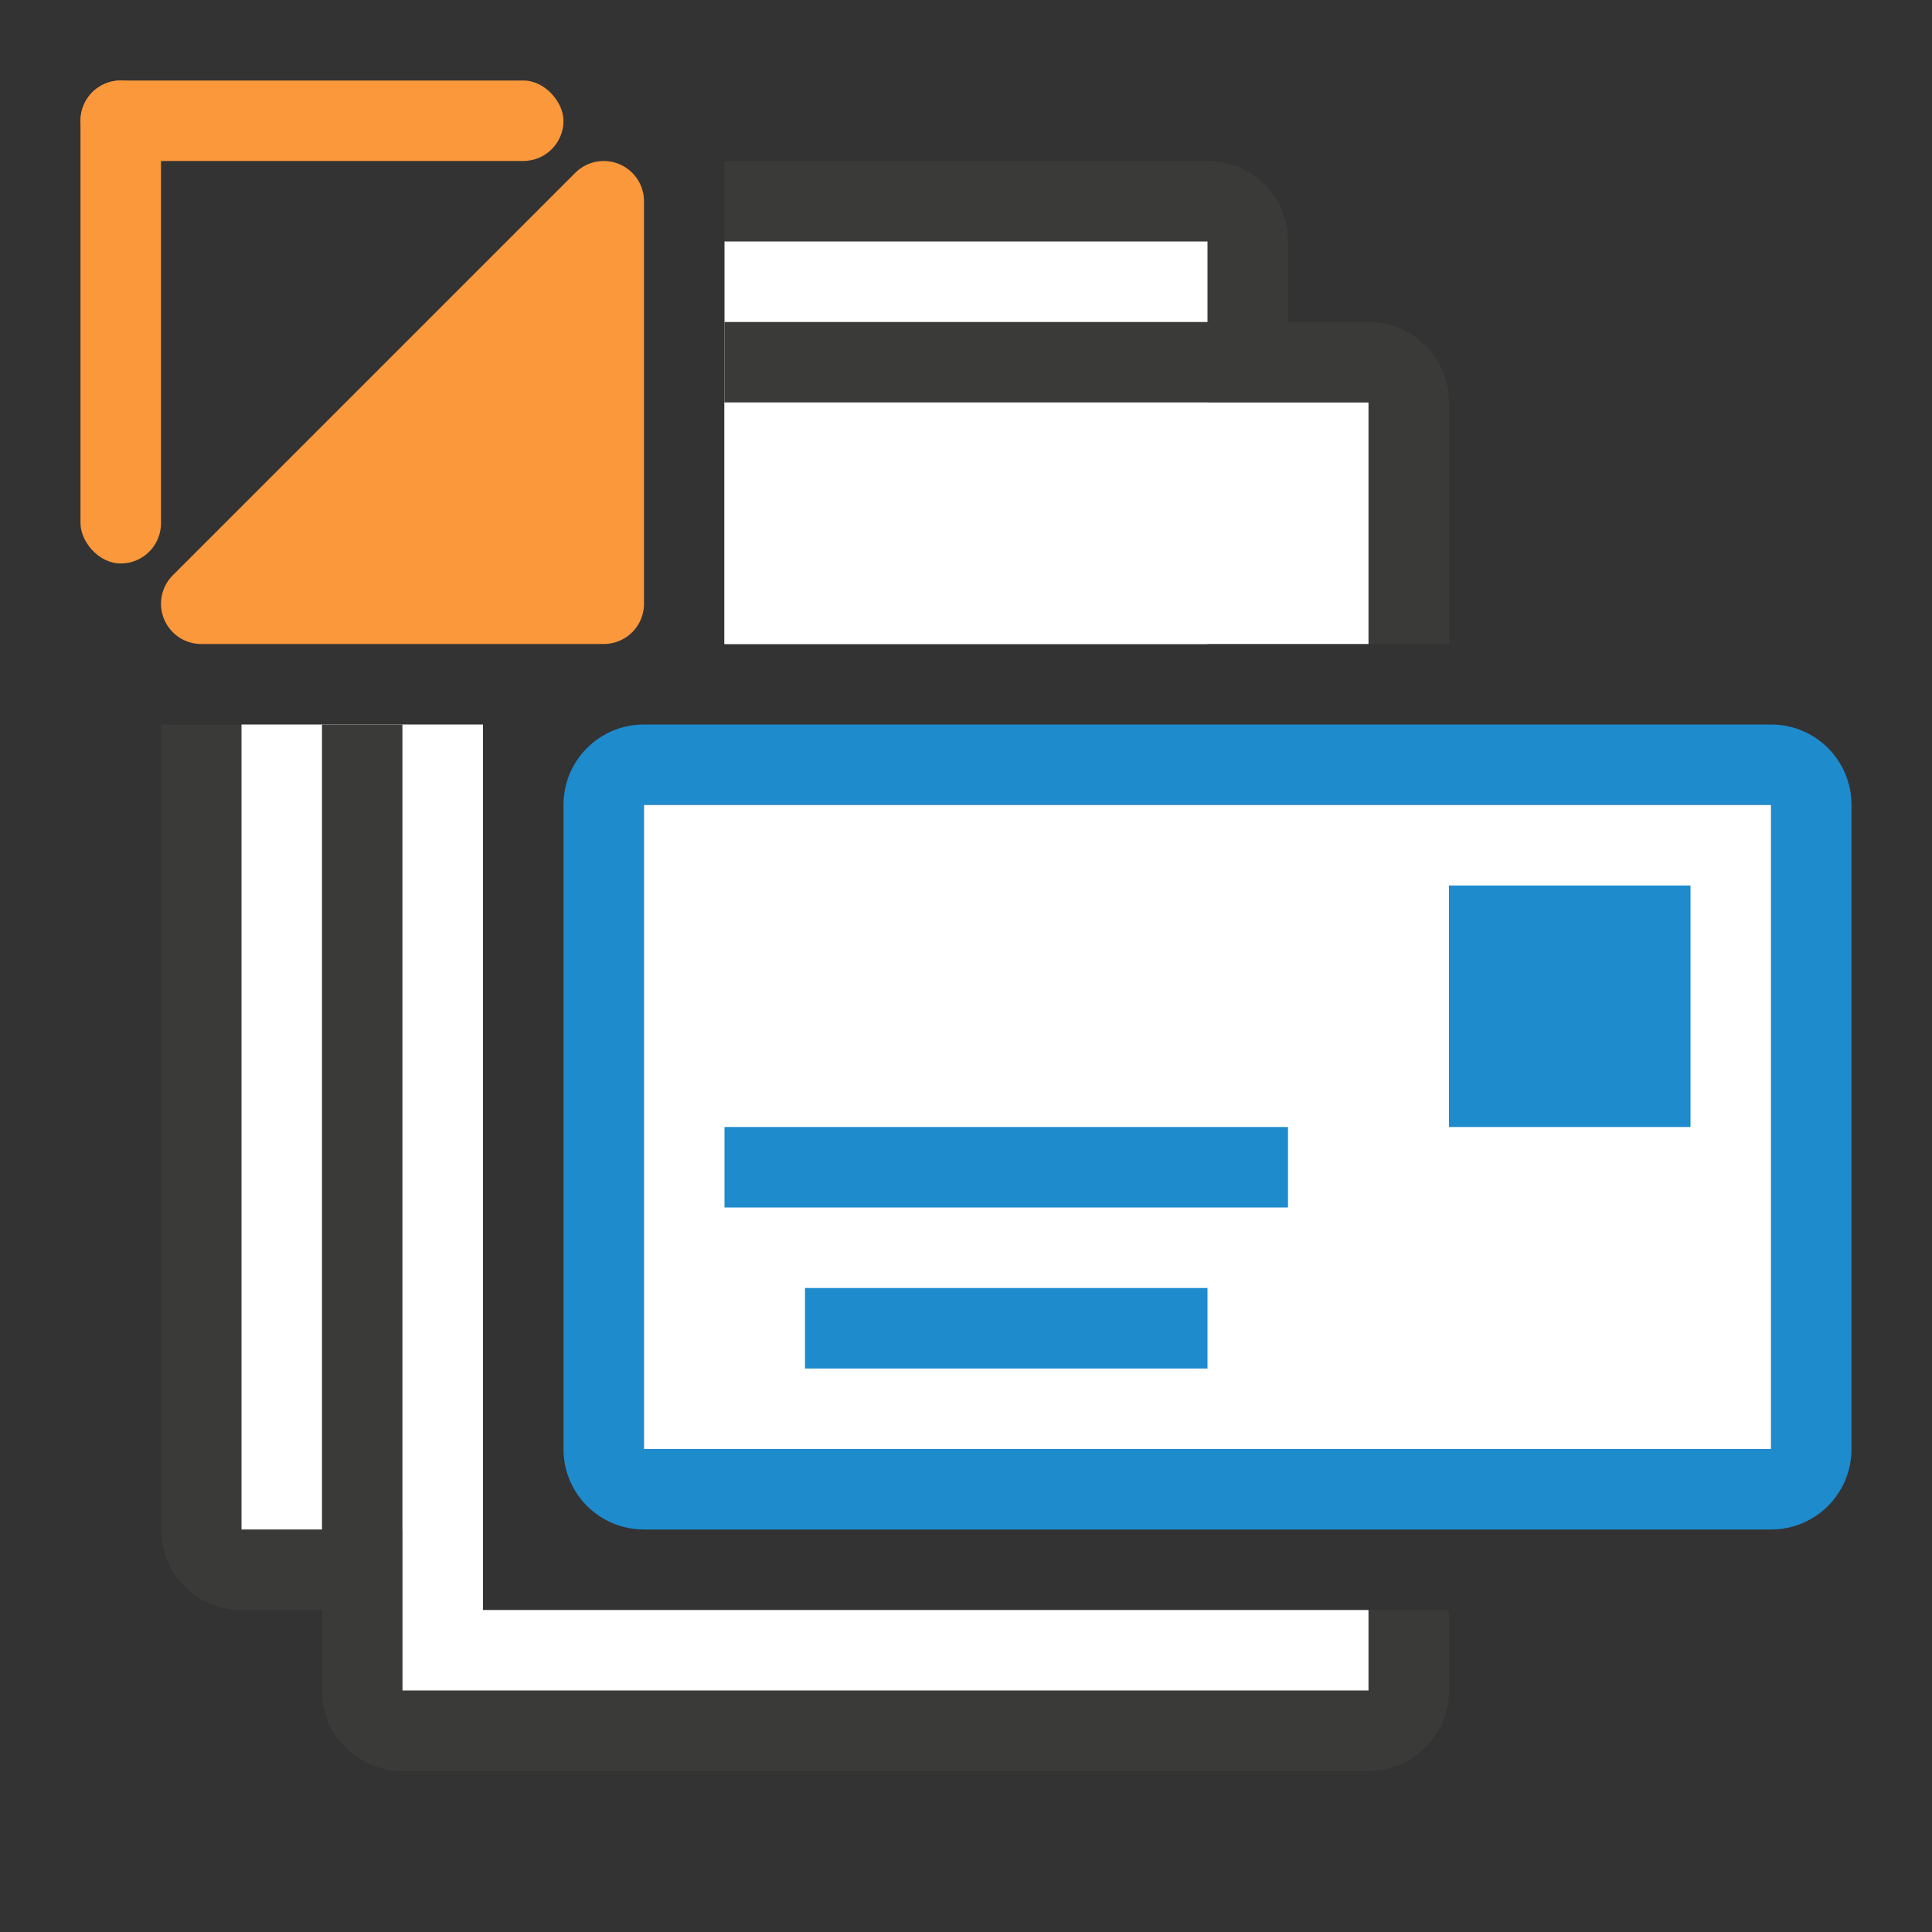 <svg viewBox="0 0 24 24" xmlns="http://www.w3.org/2000/svg"><rect x="0" y="0" width="24" height="24" fill="#333333" stroke="none"/><path d="m9 2v1h6v5h1v-5c0-.554-.446-1-1-1zm-7 7v10c0 .554.446 1 1 1h2v-1h-2v-10z" fill="#3a3a38"/><path d="m9 3v5h6v-5zm-6 6v10h2v-10z" fill="#fff"/><path d="m9 4v1h8v3h1v-3c0-.554-.446-1-1-1zm-5 5v12c0 .554.446 1 1 1h12c.554 0 1-.446 1-1v-1h-1v1h-12v-12z" fill="#3a3a38"/><path d="m9 5v3h8v-3zm-4 4v12h1 11v-1h-11v-11z" fill="#fff"/><path d="m8 9c-.554 0-1 .446-1 1v8c0 .554.446 1 1 1h14c.554 0 1-.446 1-1v-8c0-.554-.446-1-1-1zm0 1h14v8h-14z" fill="#1e8bcd"/><path d="m8 10h14v8h-14z" fill="#fff"/><g fill="#1e8bcd"><path d="m18 11h3v3h-3z"/><path d="m9 14h7v1h-7z"/><path d="m10 16h5v1h-5z"/></g><g fill="#fb983b"><rect height="1" ry=".5" width="6" x="1" y="1"/><rect height="6" ry=".5" width="1" x="1" y="1"/><path d="m2.5 7.5 5-5v5z" fill-rule="evenodd" stroke="#fb983b" stroke-linecap="round" stroke-linejoin="round" stroke-width="1"/></g></svg>